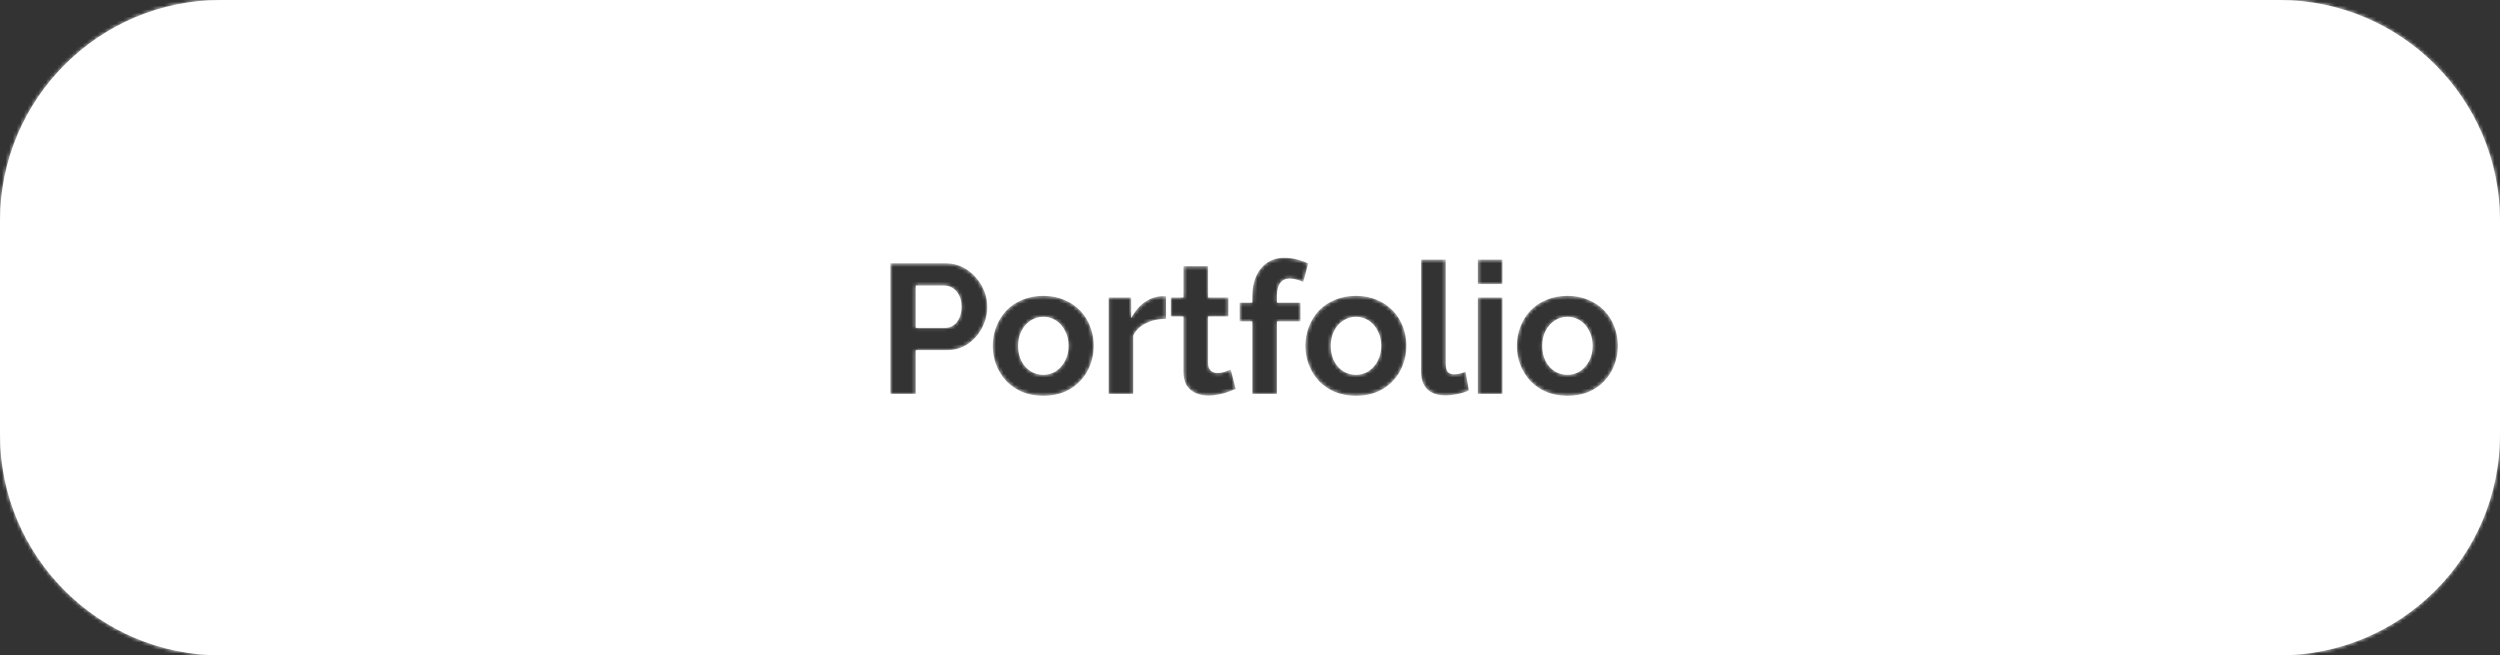 <svg width="679" height="178" viewBox="0 0 679 178" fill="none" xmlns="http://www.w3.org/2000/svg">
<rect x="0" y="0" width="679" height="178" fill="#333333" stroke="none"/>
<mask id="path-1-inside-1_89_253" fill="white">
<path fill-rule="evenodd" clip-rule="evenodd" d="M60 0C26.863 0 0 26.863 0 60V118C0 151.137 26.863 178 60 178H619C652.137 178 679 151.137 679 118V60C679 26.863 652.137 0 619 0H60ZM241.806 71.5V107H248.706V95.1H257.106C259.34 95.1 261.273 94.533 262.906 93.4C264.54 92.267 265.823 90.8 266.756 89C267.69 87.2 268.156 85.3 268.156 83.3C268.156 81.833 267.873 80.4 267.306 79C266.74 77.6 265.94 76.333 264.906 75.2C263.906 74.067 262.723 73.167 261.356 72.5C259.99 71.833 258.49 71.5 256.856 71.5H241.806ZM256.706 89.05H248.706V77.55H256.406C257.24 77.55 258.006 77.767 258.706 78.2C259.44 78.633 260.023 79.283 260.456 80.15C260.923 81.017 261.156 82.067 261.156 83.3C261.156 84.433 260.956 85.45 260.556 86.35C260.156 87.217 259.623 87.883 258.956 88.35C258.29 88.817 257.54 89.05 256.706 89.05ZM277.622 106.45C279.322 107.15 281.238 107.5 283.372 107.5C285.505 107.5 287.422 107.15 289.122 106.45C290.822 105.717 292.255 104.717 293.422 103.45C294.622 102.183 295.522 100.733 296.122 99.1C296.755 97.467 297.072 95.75 297.072 93.95C297.072 92.117 296.755 90.383 296.122 88.75C295.522 87.117 294.622 85.667 293.422 84.4C292.222 83.133 290.772 82.15 289.072 81.45C287.405 80.717 285.505 80.35 283.372 80.35C281.238 80.35 279.322 80.717 277.622 81.45C275.922 82.15 274.472 83.133 273.272 84.4C272.105 85.667 271.205 87.117 270.572 88.75C269.938 90.383 269.622 92.117 269.622 93.95C269.622 95.75 269.938 97.467 270.572 99.1C271.205 100.733 272.105 102.183 273.272 103.45C274.472 104.717 275.922 105.717 277.622 106.45ZM277.422 98.05C276.822 96.85 276.522 95.483 276.522 93.95C276.522 92.417 276.822 91.067 277.422 89.9C278.022 88.7 278.838 87.767 279.872 87.1C280.905 86.4 282.072 86.05 283.372 86.05C284.638 86.05 285.788 86.383 286.822 87.05C287.855 87.717 288.672 88.65 289.272 89.85C289.905 91.05 290.222 92.4 290.222 93.9C290.222 95.433 289.905 96.8 289.272 98C288.672 99.167 287.855 100.1 286.822 100.8C285.788 101.467 284.638 101.8 283.372 101.8C282.072 101.8 280.905 101.467 279.872 100.8C278.838 100.133 278.022 99.217 277.422 98.05ZM311.244 87.8C312.844 87 314.661 86.6 316.694 86.6V80.5C316.561 80.467 316.394 80.45 316.194 80.45H315.344C313.744 80.55 312.227 81.117 310.794 82.15C309.361 83.183 308.177 84.6 307.244 86.4V80.8H301.094V107H307.794V91.15C308.494 89.683 309.644 88.567 311.244 87.8ZM333.58 106.45C334.38 106.15 335.063 105.883 335.63 105.65L334.28 100.35C333.88 100.517 333.347 100.717 332.68 100.95C332.013 101.183 331.33 101.3 330.63 101.3C329.93 101.3 329.347 101.1 328.88 100.7C328.413 100.3 328.163 99.65 328.13 98.75V85.95H333.63V80.8H328.13V72.3H321.43V80.8H317.98V85.95H321.43V101C321.43 102.533 321.73 103.783 322.33 104.75C322.963 105.683 323.797 106.367 324.83 106.8C325.863 107.233 326.997 107.45 328.23 107.45C329.163 107.45 330.08 107.35 330.98 107.15C331.913 106.983 332.78 106.75 333.58 106.45ZM340.122 87.3V107H346.822V87.3H353.222V82.2H346.822V80.35C346.822 78.817 347.122 77.65 347.722 76.85C348.322 76.05 349.188 75.65 350.322 75.65C350.922 75.65 351.555 75.75 352.222 75.95C352.888 76.117 353.472 76.333 353.972 76.6L355.322 71.55C354.255 71.05 353.172 70.667 352.072 70.4C351.005 70.133 349.938 70 348.872 70C347.105 70 345.555 70.433 344.222 71.3C342.922 72.167 341.905 73.4 341.172 75C340.472 76.567 340.122 78.433 340.122 80.6V82.2H336.672V87.3H340.122ZM362.536 106.45C364.236 107.15 366.152 107.5 368.286 107.5C370.419 107.5 372.336 107.15 374.036 106.45C375.736 105.717 377.169 104.717 378.336 103.45C379.536 102.183 380.436 100.733 381.036 99.1C381.669 97.467 381.986 95.75 381.986 93.95C381.986 92.117 381.669 90.383 381.036 88.75C380.436 87.117 379.536 85.667 378.336 84.4C377.136 83.133 375.686 82.15 373.986 81.45C372.319 80.717 370.419 80.35 368.286 80.35C366.152 80.35 364.236 80.717 362.536 81.45C360.836 82.15 359.386 83.133 358.186 84.4C357.019 85.667 356.119 87.117 355.486 88.75C354.852 90.383 354.536 92.117 354.536 93.95C354.536 95.75 354.852 97.467 355.486 99.1C356.119 100.733 357.019 102.183 358.186 103.45C359.386 104.717 360.836 105.717 362.536 106.45ZM362.336 98.05C361.736 96.85 361.436 95.483 361.436 93.95C361.436 92.417 361.736 91.067 362.336 89.9C362.936 88.7 363.752 87.767 364.786 87.1C365.819 86.4 366.986 86.05 368.286 86.05C369.552 86.05 370.702 86.383 371.736 87.05C372.769 87.717 373.586 88.65 374.186 89.85C374.819 91.05 375.136 92.4 375.136 93.9C375.136 95.433 374.819 96.8 374.186 98C373.586 99.167 372.769 100.1 371.736 100.8C370.702 101.467 369.552 101.8 368.286 101.8C366.986 101.8 365.819 101.467 364.786 100.8C363.752 100.133 362.936 99.217 362.336 98.05ZM392.658 70.5H385.958V100.95C385.958 103.017 386.525 104.617 387.658 105.75C388.825 106.85 390.458 107.4 392.558 107.4C393.525 107.4 394.608 107.283 395.808 107.05C397.008 106.817 398.058 106.483 398.958 106.05L398.058 100.95C397.625 101.15 397.125 101.317 396.558 101.45C395.991 101.583 395.441 101.65 394.908 101.65C394.208 101.65 393.658 101.45 393.258 101.05C392.858 100.617 392.658 99.8 392.658 98.6V70.5ZM401.377 80.8V107H408.077V80.8H401.377ZM401.377 70.5V77.15H408.077V70.5H401.377ZM419.971 106.45C421.671 107.15 423.588 107.5 425.721 107.5C427.855 107.5 429.771 107.15 431.471 106.45C433.171 105.717 434.605 104.717 435.771 103.45C436.971 102.183 437.871 100.733 438.471 99.1C439.105 97.467 439.421 95.75 439.421 93.95C439.421 92.117 439.105 90.383 438.471 88.75C437.871 87.117 436.971 85.667 435.771 84.4C434.571 83.133 433.121 82.15 431.421 81.45C429.755 80.717 427.855 80.35 425.721 80.35C423.588 80.35 421.671 80.717 419.971 81.45C418.271 82.15 416.821 83.133 415.621 84.4C414.455 85.667 413.555 87.117 412.921 88.75C412.288 90.383 411.971 92.117 411.971 93.95C411.971 95.75 412.288 97.467 412.921 99.1C413.555 100.733 414.455 102.183 415.621 103.45C416.821 104.717 418.271 105.717 419.971 106.45ZM419.771 98.05C419.171 96.85 418.871 95.483 418.871 93.95C418.871 92.417 419.171 91.067 419.771 89.9C420.371 88.7 421.188 87.767 422.221 87.1C423.255 86.4 424.421 86.05 425.721 86.05C426.988 86.05 428.138 86.383 429.171 87.05C430.205 87.717 431.021 88.65 431.621 89.85C432.255 91.05 432.571 92.4 432.571 93.9C432.571 95.433 432.255 96.8 431.621 98C431.021 99.167 430.205 100.1 429.171 100.8C428.138 101.467 426.988 101.8 425.721 101.8C424.421 101.8 423.255 101.467 422.221 100.8C421.188 100.133 420.371 99.217 419.771 98.05Z"/>
</mask>
<path fill-rule="evenodd" clip-rule="evenodd" d="M60 0C26.863 0 0 26.863 0 60V118C0 151.137 26.863 178 60 178H619C652.137 178 679 151.137 679 118V60C679 26.863 652.137 0 619 0H60ZM241.806 71.5V107H248.706V95.1H257.106C259.34 95.1 261.273 94.533 262.906 93.4C264.54 92.267 265.823 90.8 266.756 89C267.69 87.2 268.156 85.3 268.156 83.3C268.156 81.833 267.873 80.4 267.306 79C266.74 77.6 265.94 76.333 264.906 75.2C263.906 74.067 262.723 73.167 261.356 72.5C259.99 71.833 258.49 71.5 256.856 71.5H241.806ZM256.706 89.05H248.706V77.55H256.406C257.24 77.55 258.006 77.767 258.706 78.2C259.44 78.633 260.023 79.283 260.456 80.15C260.923 81.017 261.156 82.067 261.156 83.3C261.156 84.433 260.956 85.45 260.556 86.35C260.156 87.217 259.623 87.883 258.956 88.35C258.29 88.817 257.54 89.05 256.706 89.05ZM277.622 106.45C279.322 107.15 281.238 107.5 283.372 107.5C285.505 107.5 287.422 107.15 289.122 106.45C290.822 105.717 292.255 104.717 293.422 103.45C294.622 102.183 295.522 100.733 296.122 99.1C296.755 97.467 297.072 95.75 297.072 93.95C297.072 92.117 296.755 90.383 296.122 88.75C295.522 87.117 294.622 85.667 293.422 84.4C292.222 83.133 290.772 82.15 289.072 81.45C287.405 80.717 285.505 80.35 283.372 80.35C281.238 80.35 279.322 80.717 277.622 81.45C275.922 82.15 274.472 83.133 273.272 84.4C272.105 85.667 271.205 87.117 270.572 88.75C269.938 90.383 269.622 92.117 269.622 93.95C269.622 95.75 269.938 97.467 270.572 99.1C271.205 100.733 272.105 102.183 273.272 103.45C274.472 104.717 275.922 105.717 277.622 106.45ZM277.422 98.05C276.822 96.85 276.522 95.483 276.522 93.95C276.522 92.417 276.822 91.067 277.422 89.9C278.022 88.7 278.838 87.767 279.872 87.1C280.905 86.4 282.072 86.05 283.372 86.05C284.638 86.05 285.788 86.383 286.822 87.05C287.855 87.717 288.672 88.65 289.272 89.85C289.905 91.05 290.222 92.4 290.222 93.9C290.222 95.433 289.905 96.8 289.272 98C288.672 99.167 287.855 100.1 286.822 100.8C285.788 101.467 284.638 101.8 283.372 101.8C282.072 101.8 280.905 101.467 279.872 100.8C278.838 100.133 278.022 99.217 277.422 98.05ZM311.244 87.8C312.844 87 314.661 86.6 316.694 86.6V80.5C316.561 80.467 316.394 80.45 316.194 80.45H315.344C313.744 80.55 312.227 81.117 310.794 82.15C309.361 83.183 308.177 84.6 307.244 86.4V80.8H301.094V107H307.794V91.15C308.494 89.683 309.644 88.567 311.244 87.8ZM333.58 106.45C334.38 106.15 335.063 105.883 335.63 105.65L334.28 100.35C333.88 100.517 333.347 100.717 332.68 100.95C332.013 101.183 331.33 101.3 330.63 101.3C329.93 101.3 329.347 101.1 328.88 100.7C328.413 100.3 328.163 99.65 328.13 98.75V85.95H333.63V80.8H328.13V72.3H321.43V80.8H317.98V85.95H321.43V101C321.43 102.533 321.73 103.783 322.33 104.75C322.963 105.683 323.797 106.367 324.83 106.8C325.863 107.233 326.997 107.45 328.23 107.45C329.163 107.45 330.08 107.35 330.98 107.15C331.913 106.983 332.78 106.75 333.58 106.45ZM340.122 87.3V107H346.822V87.3H353.222V82.2H346.822V80.35C346.822 78.817 347.122 77.65 347.722 76.85C348.322 76.05 349.188 75.65 350.322 75.65C350.922 75.65 351.555 75.75 352.222 75.95C352.888 76.117 353.472 76.333 353.972 76.6L355.322 71.55C354.255 71.05 353.172 70.667 352.072 70.4C351.005 70.133 349.938 70 348.872 70C347.105 70 345.555 70.433 344.222 71.3C342.922 72.167 341.905 73.4 341.172 75C340.472 76.567 340.122 78.433 340.122 80.6V82.2H336.672V87.3H340.122ZM362.536 106.45C364.236 107.15 366.152 107.5 368.286 107.5C370.419 107.5 372.336 107.15 374.036 106.45C375.736 105.717 377.169 104.717 378.336 103.45C379.536 102.183 380.436 100.733 381.036 99.1C381.669 97.467 381.986 95.75 381.986 93.95C381.986 92.117 381.669 90.383 381.036 88.75C380.436 87.117 379.536 85.667 378.336 84.4C377.136 83.133 375.686 82.15 373.986 81.45C372.319 80.717 370.419 80.35 368.286 80.35C366.152 80.35 364.236 80.717 362.536 81.45C360.836 82.15 359.386 83.133 358.186 84.4C357.019 85.667 356.119 87.117 355.486 88.75C354.852 90.383 354.536 92.117 354.536 93.95C354.536 95.75 354.852 97.467 355.486 99.1C356.119 100.733 357.019 102.183 358.186 103.45C359.386 104.717 360.836 105.717 362.536 106.45ZM362.336 98.05C361.736 96.85 361.436 95.483 361.436 93.95C361.436 92.417 361.736 91.067 362.336 89.9C362.936 88.7 363.752 87.767 364.786 87.1C365.819 86.4 366.986 86.05 368.286 86.05C369.552 86.05 370.702 86.383 371.736 87.05C372.769 87.717 373.586 88.65 374.186 89.85C374.819 91.05 375.136 92.4 375.136 93.9C375.136 95.433 374.819 96.8 374.186 98C373.586 99.167 372.769 100.1 371.736 100.8C370.702 101.467 369.552 101.8 368.286 101.8C366.986 101.8 365.819 101.467 364.786 100.8C363.752 100.133 362.936 99.217 362.336 98.05ZM392.658 70.5H385.958V100.95C385.958 103.017 386.525 104.617 387.658 105.75C388.825 106.85 390.458 107.4 392.558 107.4C393.525 107.4 394.608 107.283 395.808 107.05C397.008 106.817 398.058 106.483 398.958 106.05L398.058 100.95C397.625 101.15 397.125 101.317 396.558 101.45C395.991 101.583 395.441 101.65 394.908 101.65C394.208 101.65 393.658 101.45 393.258 101.05C392.858 100.617 392.658 99.8 392.658 98.6V70.5ZM401.377 80.8V107H408.077V80.8H401.377ZM401.377 70.5V77.15H408.077V70.5H401.377ZM419.971 106.45C421.671 107.15 423.588 107.5 425.721 107.5C427.855 107.5 429.771 107.15 431.471 106.45C433.171 105.717 434.605 104.717 435.771 103.45C436.971 102.183 437.871 100.733 438.471 99.1C439.105 97.467 439.421 95.75 439.421 93.95C439.421 92.117 439.105 90.383 438.471 88.75C437.871 87.117 436.971 85.667 435.771 84.4C434.571 83.133 433.121 82.15 431.421 81.45C429.755 80.717 427.855 80.35 425.721 80.35C423.588 80.35 421.671 80.717 419.971 81.45C418.271 82.15 416.821 83.133 415.621 84.4C414.455 85.667 413.555 87.117 412.921 88.75C412.288 90.383 411.971 92.117 411.971 93.95C411.971 95.75 412.288 97.467 412.921 99.1C413.555 100.733 414.455 102.183 415.621 103.45C416.821 104.717 418.271 105.717 419.971 106.45ZM419.771 98.05C419.171 96.85 418.871 95.483 418.871 93.95C418.871 92.417 419.171 91.067 419.771 89.9C420.371 88.7 421.188 87.767 422.221 87.1C423.255 86.4 424.421 86.05 425.721 86.05C426.988 86.05 428.138 86.383 429.171 87.05C430.205 87.717 431.021 88.65 431.621 89.85C432.255 91.05 432.571 92.4 432.571 93.9C432.571 95.433 432.255 96.8 431.621 98C431.021 99.167 430.205 100.1 429.171 100.8C428.138 101.467 426.988 101.8 425.721 101.8C424.421 101.8 423.255 101.467 422.221 100.8C421.188 100.133 420.371 99.217 419.771 98.05Z" fill="white"/>
<path d="M241.806 107H234.806V114H241.806V107ZM241.806 71.5V64.5H234.806V71.5H241.806ZM248.706 107V114H255.706V107H248.706ZM248.706 95.1V88.1H241.706V95.1H248.706ZM262.906 93.4L266.897 99.151L266.897 99.151L262.906 93.4ZM266.756 89L260.542 85.778L260.542 85.778L266.756 89ZM267.306 79L273.795 76.374L273.795 76.374L267.306 79ZM264.906 75.2L259.658 79.831L259.695 79.874L259.734 79.916L264.906 75.2ZM261.356 72.5L258.287 78.791L258.287 78.791L261.356 72.5ZM248.706 89.05H241.706V96.05H248.706V89.05ZM248.706 77.55V70.55H241.706V77.55H248.706ZM258.706 78.2L255.022 84.152L255.083 84.19L255.145 84.227L258.706 78.2ZM260.456 80.15L254.196 83.281L254.243 83.375L254.293 83.469L260.456 80.15ZM260.556 86.35L266.912 89.284L266.933 89.238L266.953 89.193L260.556 86.35ZM258.956 88.35L262.971 94.085L262.971 94.085L258.956 88.35ZM277.622 106.45L274.849 112.877L274.903 112.901L274.956 112.923L277.622 106.45ZM289.122 106.45L291.787 112.923L291.841 112.901L291.894 112.877L289.122 106.45ZM293.422 103.45L288.34 98.636L288.306 98.671L288.273 98.708L293.422 103.45ZM296.122 99.1L289.595 96.569L289.573 96.628L289.551 96.686L296.122 99.1ZM296.122 88.75L289.551 91.164L289.573 91.222L289.595 91.281L296.122 88.75ZM293.422 84.4L298.503 79.586L298.503 79.586L293.422 84.4ZM289.072 81.45L286.253 87.857L286.329 87.891L286.406 87.923L289.072 81.45ZM277.622 81.45L280.287 87.923L280.341 87.901L280.394 87.877L277.622 81.45ZM273.272 84.4L268.19 79.586L268.156 79.621L268.123 79.658L273.272 84.4ZM273.272 103.45L268.123 108.192L268.156 108.229L268.19 108.264L273.272 103.45ZM277.422 98.05L271.161 101.181L271.178 101.216L271.197 101.251L277.422 98.05ZM277.422 89.9L283.647 93.102L283.665 93.066L283.683 93.03L277.422 89.9ZM279.872 87.1L283.667 92.982L283.733 92.939L283.798 92.895L279.872 87.1ZM286.822 87.05L290.617 81.168L290.617 81.168L286.822 87.05ZM289.272 89.85L283.011 92.98L283.045 93.049L283.081 93.117L289.272 89.85ZM289.272 98L283.081 94.733L283.064 94.766L283.047 94.799L289.272 98ZM286.822 100.8L290.617 106.682L290.683 106.639L290.748 106.595L286.822 100.8ZM279.872 100.8L276.077 106.682L276.077 106.682L279.872 100.8ZM316.694 86.6V93.6H323.694V86.6H316.694ZM311.244 87.8L314.269 94.113L314.322 94.087L314.375 94.061L311.244 87.8ZM316.694 80.5H323.694V75.035L318.392 73.709L316.694 80.5ZM315.344 80.45V73.45H315.125L314.907 73.464L315.344 80.45ZM307.244 86.4H300.244L313.458 89.622L307.244 86.4ZM307.244 80.8H314.244V73.8H307.244V80.8ZM301.094 80.8V73.8H294.094V80.8H301.094ZM301.094 107H294.094V114H301.094V107ZM307.794 107V114H314.794V107H307.794ZM307.794 91.15L301.477 88.135L300.794 89.565V91.15H307.794ZM335.63 105.65L338.295 112.123L343.913 109.81L342.413 103.922L335.63 105.65ZM333.58 106.45L336.038 113.004L336.038 113.004L333.58 106.45ZM334.28 100.35L341.063 98.622L339.064 90.773L331.587 93.888L334.28 100.35ZM332.68 100.95L330.368 94.343L330.367 94.343L332.68 100.95ZM328.88 100.7L333.435 95.385L333.435 95.385L328.88 100.7ZM328.13 98.75H321.13V98.88L321.135 99.009L328.13 98.75ZM328.13 85.95V78.95H321.13V85.95H328.13ZM333.63 85.95V92.95H340.63V85.95H333.63ZM333.63 80.8H340.63V73.8H333.63V80.8ZM328.13 80.8H321.13V87.8H328.13V80.8ZM328.13 72.3H335.13V65.3H328.13V72.3ZM321.43 72.3V65.3H314.43V72.3H321.43ZM321.43 80.8V87.8H328.43V80.8H321.43ZM317.98 80.8V73.8H310.98V80.8H317.98ZM317.98 85.95H310.98V92.95H317.98V85.95ZM321.43 85.95H328.43V78.95H321.43V85.95ZM322.33 104.75L316.382 108.442L316.458 108.563L316.538 108.68L322.33 104.75ZM324.83 106.8L327.537 100.345L327.537 100.345L324.83 106.8ZM330.98 107.15L329.749 100.259L329.605 100.285L329.461 100.317L330.98 107.15ZM340.122 107H333.122V114H340.122V107ZM340.122 87.3H347.122V80.3H340.122V87.3ZM346.822 107V114H353.822V107H346.822ZM346.822 87.3V80.3H339.822V87.3H346.822ZM353.222 87.3V94.3H360.222V87.3H353.222ZM353.222 82.2H360.222V75.2H353.222V82.2ZM346.822 82.2H339.822V89.2H346.822V82.2ZM347.722 76.85L353.322 81.05L353.322 81.05L347.722 76.85ZM352.222 75.95L350.21 82.655L350.366 82.701L350.524 82.741L352.222 75.95ZM353.972 76.6L350.678 82.776L358.457 86.926L360.734 78.408L353.972 76.6ZM355.322 71.55L362.084 73.358L363.597 67.698L358.293 65.212L355.322 71.55ZM352.072 70.4L350.374 77.191L350.398 77.197L350.422 77.203L352.072 70.4ZM344.222 71.3L340.407 65.431L340.373 65.453L340.339 65.476L344.222 71.3ZM341.172 75L334.808 72.084L334.794 72.114L334.781 72.144L341.172 75ZM340.122 82.2V89.2H347.122V82.2H340.122ZM336.672 82.2V75.2H329.672V82.2H336.672ZM336.672 87.3H329.672V94.3H336.672V87.3ZM362.536 106.45L359.763 112.877L359.817 112.901L359.87 112.923L362.536 106.45ZM374.036 106.45L376.701 112.923L376.755 112.901L376.808 112.877L374.036 106.45ZM378.336 103.45L373.254 98.636L373.22 98.671L373.187 98.708L378.336 103.45ZM381.036 99.1L374.509 96.569L374.487 96.628L374.465 96.686L381.036 99.1ZM381.036 88.75L374.465 91.164L374.487 91.222L374.509 91.281L381.036 88.75ZM378.336 84.4L383.417 79.586L383.417 79.586L378.336 84.4ZM373.986 81.45L371.167 87.857L371.243 87.891L371.32 87.923L373.986 81.45ZM362.536 81.45L365.201 87.923L365.255 87.901L365.308 87.877L362.536 81.45ZM358.186 84.4L353.104 79.586L353.07 79.621L353.037 79.658L358.186 84.4ZM358.186 103.45L353.037 108.192L353.07 108.229L353.104 108.264L358.186 103.45ZM362.336 98.05L356.075 101.181L356.093 101.216L356.111 101.251L362.336 98.05ZM362.336 89.9L368.561 93.102L368.579 93.066L368.597 93.03L362.336 89.9ZM364.786 87.1L368.581 92.982L368.647 92.939L368.712 92.895L364.786 87.1ZM371.736 87.05L375.531 81.168L375.531 81.168L371.736 87.05ZM374.186 89.85L367.925 92.98L367.959 93.049L367.995 93.117L374.186 89.85ZM374.186 98L367.995 94.733L367.978 94.766L367.961 94.799L374.186 98ZM371.736 100.8L375.531 106.682L375.597 106.639L375.662 106.595L371.736 100.8ZM364.786 100.8L360.991 106.682L360.991 106.682L364.786 100.8ZM385.958 70.5V63.5H378.958V70.5H385.958ZM392.658 70.5H399.658V63.5H392.658V70.5ZM387.658 105.75L382.708 110.7L382.781 110.773L382.856 110.843L387.658 105.75ZM395.808 107.05L397.144 113.921L397.144 113.921L395.808 107.05ZM398.958 106.05L401.995 112.357L406.773 110.056L405.851 104.834L398.958 106.05ZM398.058 100.95L404.952 99.734L403.373 90.787L395.125 94.594L398.058 100.95ZM396.558 101.45L394.955 94.636L394.955 94.636L396.558 101.45ZM393.258 101.05L388.114 105.798L388.209 105.901L388.308 106L393.258 101.05ZM401.377 107H394.377V114H401.377V107ZM401.377 80.8V73.8H394.377V80.8H401.377ZM408.077 107V114H415.077V107H408.077ZM408.077 80.8H415.077V73.8H408.077V80.8ZM401.377 77.15H394.377V84.15H401.377V77.15ZM401.377 70.5V63.5H394.377V70.5H401.377ZM408.077 77.15V84.15H415.077V77.15H408.077ZM408.077 70.5H415.077V63.5H408.077V70.5ZM419.971 106.45L417.199 112.877L417.252 112.901L417.306 112.923L419.971 106.45ZM431.471 106.45L434.137 112.923L434.19 112.901L434.244 112.877L431.471 106.45ZM435.771 103.45L430.69 98.636L430.656 98.671L430.623 98.708L435.771 103.45ZM438.471 99.1L431.945 96.569L431.922 96.628L431.901 96.686L438.471 99.1ZM438.471 88.75L431.901 91.164L431.922 91.222L431.945 91.281L438.471 88.75ZM435.771 84.4L440.853 79.586L440.853 79.586L435.771 84.4ZM431.421 81.45L428.602 87.857L428.679 87.891L428.756 87.923L431.421 81.45ZM419.971 81.45L422.637 87.923L422.69 87.901L422.744 87.877L419.971 81.45ZM415.621 84.4L410.54 79.586L410.506 79.621L410.472 79.658L415.621 84.4ZM415.621 103.45L410.472 108.192L410.506 108.229L410.54 108.264L415.621 103.45ZM419.771 98.05L413.51 101.181L413.528 101.216L413.546 101.251L419.771 98.05ZM419.771 89.9L425.996 93.102L426.015 93.066L426.032 93.03L419.771 89.9ZM422.221 87.1L426.016 92.982L426.082 92.939L426.147 92.895L422.221 87.1ZM429.171 87.05L432.966 81.168L432.966 81.168L429.171 87.05ZM431.621 89.85L425.36 92.98L425.395 93.049L425.431 93.117L431.621 89.85ZM431.621 98L425.431 94.733L425.413 94.766L425.396 94.799L431.621 98ZM429.171 100.8L432.966 106.682L433.032 106.639L433.097 106.595L429.171 100.8ZM422.221 100.8L418.426 106.682L418.426 106.682L422.221 100.8ZM7 60C7 30.729 30.729 7 60 7V-7C22.997 -7 -7 22.997 -7 60H7ZM7 118V60H-7V118H7ZM60 171C30.729 171 7 147.271 7 118H-7C-7 155.003 22.997 185 60 185V171ZM619 171H60V185H619V171ZM672 118C672 147.271 648.271 171 619 171V185C656.003 185 686 155.003 686 118H672ZM672 60V118H686V60H672ZM619 7C648.271 7 672 30.729 672 60H686C686 22.997 656.003 -7 619 -7V7ZM60 7H619V-7H60V7ZM248.806 107V71.5H234.806V107H248.806ZM248.706 100H241.806V114H248.706V100ZM241.706 95.1V107H255.706V95.1H241.706ZM257.106 88.1H248.706V102.1H257.106V88.1ZM258.916 87.649C258.596 87.871 258.096 88.1 257.106 88.1V102.1C260.583 102.1 263.95 101.196 266.897 99.151L258.916 87.649ZM260.542 85.778C260.122 86.587 259.594 87.178 258.916 87.649L266.897 99.151C269.485 97.355 271.524 95.013 272.971 92.222L260.542 85.778ZM261.156 83.3C261.156 84.162 260.967 84.959 260.542 85.778L272.971 92.222C274.413 89.441 275.156 86.437 275.156 83.3H261.156ZM260.818 81.626C261.057 82.217 261.156 82.76 261.156 83.3H275.156C275.156 80.906 274.689 78.583 273.795 76.374L260.818 81.626ZM259.734 79.916C260.217 80.446 260.567 81.007 260.818 81.626L273.795 76.374C272.912 74.192 271.663 72.221 270.079 70.484L259.734 79.916ZM258.287 78.791C258.83 79.056 259.272 79.394 259.658 79.831L270.155 70.569C268.541 68.74 266.616 67.277 264.425 66.209L258.287 78.791ZM256.856 78.5C257.507 78.5 257.946 78.625 258.287 78.791L264.425 66.209C262.033 65.042 259.473 64.5 256.856 64.5V78.5ZM241.806 78.5H256.856V64.5H241.806V78.5ZM248.706 96.05H256.706V82.05H248.706V96.05ZM241.706 77.55V89.05H255.706V77.55H241.706ZM256.406 70.55H248.706V84.55H256.406V70.55ZM262.391 72.248C260.57 71.121 258.525 70.55 256.406 70.55V84.55C256.209 84.55 255.967 84.523 255.703 84.449C255.438 84.374 255.208 84.267 255.022 84.152L262.391 72.248ZM266.717 77.019C265.767 75.118 264.315 73.383 262.268 72.174L255.145 84.227C254.881 84.07 254.658 83.881 254.484 83.688C254.315 83.499 254.228 83.346 254.196 83.281L266.717 77.019ZM268.156 83.3C268.156 81.196 267.758 78.944 266.62 76.831L254.293 83.469C254.195 83.286 254.158 83.151 254.148 83.106C254.139 83.066 254.156 83.121 254.156 83.3H268.156ZM266.953 89.193C267.807 87.273 268.156 85.266 268.156 83.3H254.156C254.156 83.455 254.143 83.537 254.138 83.561C254.134 83.583 254.137 83.559 254.16 83.507L266.953 89.193ZM262.971 94.085C264.815 92.793 266.084 91.078 266.912 89.284L254.201 83.416C254.229 83.355 254.431 82.973 254.942 82.615L262.971 94.085ZM256.706 96.05C258.939 96.05 261.098 95.396 262.971 94.085L254.942 82.615C255.179 82.449 255.475 82.297 255.814 82.191C256.153 82.086 256.461 82.05 256.706 82.05V96.05ZM283.372 100.5C282.008 100.5 281.017 100.278 280.287 99.977L274.956 112.923C277.626 114.022 280.469 114.5 283.372 114.5V100.5ZM286.456 99.977C285.726 100.278 284.736 100.5 283.372 100.5V114.5C286.274 114.5 289.117 114.022 291.787 112.923L286.456 99.977ZM288.273 98.708C287.82 99.199 287.216 99.648 286.349 100.023L291.894 112.877C294.427 111.785 296.69 110.234 298.57 108.192L288.273 98.708ZM289.551 96.686C289.28 97.424 288.888 98.058 288.34 98.636L298.503 108.264C300.356 106.309 301.763 104.043 302.692 101.514L289.551 96.686ZM290.072 93.95C290.072 94.909 289.907 95.765 289.595 96.569L302.648 101.631C303.603 99.168 304.072 96.591 304.072 93.95H290.072ZM289.595 91.281C289.901 92.07 290.072 92.941 290.072 93.95H304.072C304.072 91.292 303.609 88.697 302.648 86.219L289.595 91.281ZM288.34 89.214C288.888 89.792 289.28 90.426 289.551 91.164L302.692 86.336C301.763 83.807 300.356 81.541 298.503 79.586L288.34 89.214ZM286.406 87.923C287.243 88.267 287.856 88.703 288.34 89.214L298.503 79.586C296.588 77.564 294.3 76.033 291.737 74.977L286.406 87.923ZM283.372 87.35C284.699 87.35 285.614 87.576 286.253 87.857L291.891 75.043C289.196 73.857 286.311 73.35 283.372 73.35V87.35ZM280.394 87.877C281.095 87.575 282.048 87.35 283.372 87.35V73.35C280.429 73.35 277.548 73.858 274.849 75.022L280.394 87.877ZM278.353 89.214C278.838 88.703 279.45 88.267 280.287 87.923L274.956 74.977C272.393 76.033 270.106 77.564 268.19 79.586L278.353 89.214ZM277.098 91.281C277.42 90.45 277.858 89.753 278.42 89.142L268.123 79.658C266.352 81.58 264.99 83.784 264.045 86.219L277.098 91.281ZM276.622 93.95C276.622 92.941 276.792 92.07 277.098 91.281L264.045 86.219C263.084 88.697 262.622 91.292 262.622 93.95H276.622ZM277.098 96.569C276.786 95.765 276.622 94.909 276.622 93.95H262.622C262.622 96.591 263.09 99.168 264.045 101.631L277.098 96.569ZM278.42 98.708C277.858 98.097 277.42 97.4 277.098 96.569L264.045 101.631C264.99 104.067 266.352 106.27 268.123 108.192L278.42 98.708ZM280.394 100.023C279.511 99.642 278.862 99.172 278.353 98.636L268.19 108.264C270.082 110.261 272.332 111.792 274.849 112.877L280.394 100.023ZM269.522 93.95C269.522 96.414 270.009 98.878 271.161 101.181L283.683 94.919C283.634 94.822 283.522 94.552 283.522 93.95H269.522ZM271.197 86.698C270.008 89.01 269.522 91.491 269.522 93.95H283.522C283.522 93.342 283.635 93.123 283.647 93.102L271.197 86.698ZM276.077 81.218C273.895 82.626 272.269 84.553 271.161 86.77L283.683 93.03C283.711 92.974 283.732 92.94 283.744 92.922C283.755 92.905 283.758 92.903 283.752 92.909C283.746 92.917 283.734 92.93 283.716 92.945C283.699 92.96 283.682 92.972 283.667 92.982L276.077 81.218ZM283.372 79.05C280.734 79.05 278.188 79.786 275.946 81.305L283.798 92.895C283.741 92.934 283.647 92.983 283.533 93.017C283.421 93.051 283.357 93.05 283.372 93.05V79.05ZM290.617 81.168C288.417 79.749 285.942 79.05 283.372 79.05V93.05C283.384 93.05 283.329 93.05 283.235 93.023C283.14 92.996 283.066 92.957 283.027 92.932L290.617 81.168ZM295.533 86.72C294.425 84.503 292.798 82.576 290.617 81.168L283.027 92.932C283.012 92.922 282.994 92.91 282.977 92.894C282.96 92.879 282.947 92.867 282.941 92.859C282.935 92.853 282.938 92.855 282.95 92.872C282.961 92.89 282.983 92.924 283.011 92.98L295.533 86.72ZM297.222 93.9C297.222 91.384 296.682 88.893 295.462 86.583L283.081 93.117C283.129 93.207 283.222 93.416 283.222 93.9H297.222ZM295.462 101.267C296.693 98.936 297.222 96.422 297.222 93.9H283.222C283.222 94.445 283.117 94.664 283.081 94.733L295.462 101.267ZM290.748 106.595C292.803 105.203 294.388 103.357 295.497 101.201L283.047 94.799C282.992 94.905 282.953 94.951 282.941 94.966C282.93 94.978 282.919 94.989 282.896 95.005L290.748 106.595ZM283.372 108.8C285.942 108.8 288.417 108.101 290.617 106.682L283.027 94.918C283.066 94.893 283.14 94.854 283.235 94.827C283.329 94.799 283.384 94.8 283.372 94.8V108.8ZM276.077 106.682C278.307 108.121 280.806 108.8 283.372 108.8V94.8C283.326 94.8 283.36 94.795 283.445 94.819C283.533 94.844 283.612 94.883 283.667 94.918L276.077 106.682ZM271.197 101.251C272.319 103.434 273.943 105.306 276.077 106.682L283.667 94.918C283.67 94.92 283.679 94.926 283.689 94.935C283.699 94.944 283.707 94.952 283.711 94.956C283.715 94.96 283.711 94.957 283.701 94.942C283.691 94.927 283.672 94.897 283.647 94.849L271.197 101.251ZM316.694 79.6C313.723 79.6 310.811 80.19 308.113 81.539L314.375 94.061C314.877 93.81 315.598 93.6 316.694 93.6V79.6ZM309.694 80.5V86.6H323.694V80.5H309.694ZM316.194 87.45C316.104 87.45 315.96 87.447 315.772 87.428C315.588 87.409 315.32 87.372 314.996 87.291L318.392 73.709C317.514 73.49 316.732 73.45 316.194 73.45V87.45ZM315.344 87.45H316.194V73.45H315.344V87.45ZM314.888 87.828C315.363 87.486 315.631 87.446 315.781 87.436L314.907 73.464C311.857 73.654 309.092 74.748 306.7 76.472L314.888 87.828ZM313.458 89.622C313.962 88.652 314.467 88.132 314.888 87.828L306.7 76.472C304.255 78.235 302.393 80.548 301.03 83.178L313.458 89.622ZM300.244 80.8V86.4H314.244V80.8H300.244ZM301.094 87.8H307.244V73.8H301.094V87.8ZM308.094 107V80.8H294.094V107H308.094ZM307.794 100H301.094V114H307.794V100ZM300.794 91.15V107H314.794V91.15H300.794ZM308.219 81.487C305.318 82.877 302.93 85.09 301.477 88.135L314.111 94.165C314.113 94.161 314.108 94.172 314.094 94.191C314.081 94.21 314.067 94.226 314.058 94.234C314.049 94.243 314.055 94.236 314.084 94.216C314.113 94.196 314.172 94.159 314.269 94.113L308.219 81.487ZM332.965 99.177C332.487 99.374 331.877 99.612 331.122 99.896L336.038 113.004C336.883 112.687 337.639 112.393 338.295 112.123L332.965 99.177ZM327.496 102.078L328.846 107.378L342.413 103.922L341.063 98.622L327.496 102.078ZM334.992 107.557C335.718 107.303 336.394 107.052 336.972 106.811L331.587 93.888C331.366 93.981 330.975 94.13 330.368 94.343L334.992 107.557ZM330.63 108.3C332.125 108.3 333.589 108.048 334.992 107.557L330.367 94.343C330.396 94.333 330.438 94.321 330.489 94.312C330.541 94.304 330.589 94.3 330.63 94.3V108.3ZM324.324 106.015C326.235 107.653 328.506 108.3 330.63 108.3V94.3C330.949 94.3 331.407 94.347 331.938 94.528C332.481 94.715 332.994 95.007 333.435 95.385L324.324 106.015ZM321.135 99.009C321.206 100.944 321.798 103.849 324.324 106.015L333.435 95.385C335.029 96.751 335.12 98.356 335.125 98.491L321.135 99.009ZM321.13 85.95V98.75H335.13V85.95H321.13ZM333.63 78.95H328.13V92.95H333.63V78.95ZM326.63 80.8V85.95H340.63V80.8H326.63ZM328.13 87.8H333.63V73.8H328.13V87.8ZM321.13 72.3V80.8H335.13V72.3H321.13ZM321.43 79.3H328.13V65.3H321.43V79.3ZM328.43 80.8V72.3H314.43V80.8H328.43ZM317.98 87.8H321.43V73.8H317.98V87.8ZM324.98 85.95V80.8H310.98V85.95H324.98ZM321.43 78.95H317.98V92.95H321.43V78.95ZM328.43 101V85.95H314.43V101H328.43ZM328.277 101.058C328.419 101.287 328.459 101.445 328.462 101.454C328.462 101.457 328.454 101.423 328.446 101.347C328.438 101.27 328.43 101.156 328.43 101H314.43C314.43 103.398 314.895 106.044 316.382 108.442L328.277 101.058ZM327.537 100.345C327.62 100.379 327.741 100.445 327.868 100.55C327.996 100.654 328.079 100.756 328.122 100.82L316.538 108.68C317.927 110.729 319.829 112.294 322.123 113.255L327.537 100.345ZM328.23 100.45C327.832 100.45 327.63 100.384 327.537 100.345L322.123 113.255C324.096 114.083 326.161 114.45 328.23 114.45V100.45ZM329.461 100.317C329.066 100.405 328.659 100.45 328.23 100.45V114.45C329.668 114.45 331.094 114.295 332.498 113.983L329.461 100.317ZM331.122 99.896C330.761 100.031 330.309 100.159 329.749 100.259L332.21 114.041C333.517 113.808 334.799 113.469 336.038 113.004L331.122 99.896ZM347.122 107V87.3H333.122V107H347.122ZM346.822 100H340.122V114H346.822V100ZM339.822 87.3V107H353.822V87.3H339.822ZM353.222 80.3H346.822V94.3H353.222V80.3ZM346.222 82.2V87.3H360.222V82.2H346.222ZM346.822 89.2H353.222V75.2H346.822V89.2ZM339.822 80.35V82.2H353.822V80.35H339.822ZM342.122 72.65C340.243 75.155 339.822 78.063 339.822 80.35H353.822C353.822 80.02 353.856 79.952 353.826 80.068C353.793 80.196 353.672 80.583 353.322 81.05L342.122 72.65ZM350.322 68.65C347.321 68.65 344.233 69.835 342.122 72.65L353.322 81.05C352.96 81.533 352.426 81.996 351.755 82.306C351.113 82.602 350.58 82.65 350.322 82.65V68.65ZM354.233 69.245C353.016 68.88 351.702 68.65 350.322 68.65V82.65C350.142 82.65 350.094 82.62 350.21 82.655L354.233 69.245ZM357.266 70.424C356.167 69.838 355.028 69.436 353.919 69.159L350.524 82.741C350.632 82.768 350.696 82.79 350.722 82.799C350.748 82.809 350.73 82.804 350.678 82.776L357.266 70.424ZM348.559 69.742L347.209 74.792L360.734 78.408L362.084 73.358L348.559 69.742ZM350.422 77.203C351.049 77.355 351.691 77.579 352.351 77.888L358.293 65.212C356.819 64.521 355.294 63.978 353.721 63.597L350.422 77.203ZM348.872 77C349.349 77 349.845 77.059 350.374 77.191L353.769 63.609C352.165 63.208 350.528 63 348.872 63V77ZM348.037 77.169C348.111 77.121 348.304 77 348.872 77V63C345.906 63 342.999 63.746 340.407 65.431L348.037 77.169ZM347.535 77.916C347.798 77.344 348.017 77.183 348.105 77.124L340.339 65.476C337.826 67.151 336.012 69.456 334.808 72.084L347.535 77.916ZM347.122 80.6C347.122 79.168 347.355 78.321 347.563 77.856L334.781 72.144C333.588 74.813 333.122 77.699 333.122 80.6H347.122ZM347.122 82.2V80.6H333.122V82.2H347.122ZM336.672 89.2H340.122V75.2H336.672V89.2ZM343.672 87.3V82.2H329.672V87.3H343.672ZM340.122 80.3H336.672V94.3H340.122V80.3ZM368.286 100.5C366.922 100.5 365.931 100.278 365.201 99.977L359.87 112.923C362.54 114.022 365.383 114.5 368.286 114.5V100.5ZM371.37 99.977C370.64 100.278 369.65 100.5 368.286 100.5V114.5C371.188 114.5 374.031 114.022 376.701 112.923L371.37 99.977ZM373.187 98.708C372.734 99.199 372.13 99.648 371.263 100.023L376.808 112.877C379.341 111.785 381.604 110.234 383.485 108.192L373.187 98.708ZM374.465 96.686C374.194 97.424 373.802 98.058 373.254 98.636L383.417 108.264C385.27 106.309 386.677 104.043 387.606 101.514L374.465 96.686ZM374.986 93.95C374.986 94.909 374.821 95.765 374.509 96.569L387.562 101.631C388.517 99.168 388.986 96.591 388.986 93.95H374.986ZM374.509 91.281C374.815 92.07 374.986 92.941 374.986 93.95H388.986C388.986 91.292 388.523 88.697 387.562 86.219L374.509 91.281ZM373.254 89.214C373.802 89.792 374.194 90.426 374.465 91.164L387.606 86.336C386.677 83.807 385.27 81.541 383.417 79.586L373.254 89.214ZM371.32 87.923C372.157 88.267 372.77 88.703 373.254 89.214L383.417 79.586C381.502 77.564 379.214 76.033 376.651 74.977L371.32 87.923ZM368.286 87.35C369.613 87.35 370.528 87.576 371.167 87.857L376.805 75.043C374.11 73.857 371.225 73.35 368.286 73.35V87.35ZM365.308 87.877C366.01 87.575 366.962 87.35 368.286 87.35V73.35C365.343 73.35 362.462 73.858 359.763 75.022L365.308 87.877ZM363.267 89.214C363.752 88.703 364.364 88.267 365.201 87.923L359.87 74.977C357.307 76.033 355.02 77.564 353.104 79.586L363.267 89.214ZM362.012 91.281C362.334 90.45 362.772 89.753 363.335 89.142L353.037 79.658C351.266 81.58 349.904 83.784 348.959 86.219L362.012 91.281ZM361.536 93.95C361.536 92.941 361.706 92.07 362.012 91.281L348.959 86.219C347.999 88.697 347.536 91.292 347.536 93.95H361.536ZM362.012 96.569C361.701 95.765 361.536 94.909 361.536 93.95H347.536C347.536 96.591 348.004 99.168 348.959 101.631L362.012 96.569ZM363.335 98.708C362.772 98.097 362.334 97.4 362.012 96.569L348.959 101.631C349.904 104.067 351.266 106.27 353.037 108.192L363.335 98.708ZM365.308 100.023C364.425 99.642 363.776 99.172 363.267 98.636L353.104 108.264C354.996 110.261 357.246 111.792 359.763 112.877L365.308 100.023ZM354.436 93.95C354.436 96.414 354.924 98.878 356.075 101.181L368.597 94.919C368.548 94.822 368.436 94.552 368.436 93.95H354.436ZM356.111 86.698C354.922 89.01 354.436 91.491 354.436 93.95H368.436C368.436 93.342 368.55 93.123 368.561 93.102L356.111 86.698ZM360.991 81.218C358.809 82.626 357.183 84.553 356.075 86.77L368.597 93.03C368.625 92.974 368.646 92.94 368.658 92.922C368.669 92.905 368.672 92.903 368.666 92.909C368.66 92.917 368.648 92.93 368.63 92.945C368.613 92.96 368.596 92.972 368.581 92.982L360.991 81.218ZM368.286 79.05C365.648 79.05 363.102 79.786 360.86 81.305L368.712 92.895C368.655 92.934 368.561 92.983 368.447 93.017C368.336 93.051 368.271 93.05 368.286 93.05V79.05ZM375.531 81.168C373.331 79.749 370.856 79.05 368.286 79.05V93.05C368.298 93.05 368.243 93.05 368.149 93.023C368.054 92.996 367.98 92.957 367.941 92.932L375.531 81.168ZM380.447 86.72C379.339 84.503 377.712 82.576 375.531 81.168L367.941 92.932C367.926 92.922 367.909 92.91 367.891 92.894C367.874 92.879 367.862 92.867 367.855 92.859C367.849 92.853 367.852 92.855 367.864 92.872C367.875 92.89 367.897 92.924 367.925 92.98L380.447 86.72ZM382.136 93.9C382.136 91.384 381.596 88.893 380.376 86.583L367.995 93.117C368.043 93.207 368.136 93.416 368.136 93.9H382.136ZM380.376 101.267C381.607 98.936 382.136 96.422 382.136 93.9H368.136C368.136 94.445 368.031 94.664 367.995 94.733L380.376 101.267ZM375.662 106.595C377.717 105.203 379.302 103.357 380.411 101.201L367.961 94.799C367.906 94.905 367.867 94.951 367.855 94.966C367.844 94.978 367.833 94.989 367.81 95.005L375.662 106.595ZM368.286 108.8C370.856 108.8 373.331 108.101 375.531 106.682L367.941 94.918C367.98 94.893 368.054 94.854 368.149 94.827C368.243 94.799 368.298 94.8 368.286 94.8V108.8ZM360.991 106.682C363.221 108.121 365.72 108.8 368.286 108.8V94.8C368.24 94.8 368.274 94.795 368.359 94.819C368.447 94.844 368.526 94.883 368.581 94.918L360.991 106.682ZM356.111 101.251C357.233 103.434 358.857 105.306 360.991 106.682L368.581 94.918C368.584 94.92 368.593 94.926 368.603 94.935C368.613 94.944 368.621 94.952 368.625 94.956C368.629 94.96 368.625 94.957 368.615 94.942C368.605 94.927 368.586 94.897 368.561 94.849L356.111 101.251ZM385.958 77.5H392.658V63.5H385.958V77.5ZM392.958 100.95V70.5H378.958V100.95H392.958ZM392.608 100.8C392.704 100.897 392.79 101.005 392.858 101.116C392.926 101.225 392.964 101.313 392.981 101.363C393.015 101.457 392.958 101.355 392.958 100.95H378.958C378.958 104.312 379.912 107.904 382.708 110.7L392.608 100.8ZM392.558 100.4C392.107 100.4 391.951 100.34 391.992 100.354C392.016 100.362 392.082 100.387 392.174 100.441C392.268 100.496 392.367 100.569 392.46 100.657L382.856 110.843C385.684 113.51 389.242 114.4 392.558 114.4V100.4ZM394.472 100.179C393.602 100.348 392.977 100.4 392.558 100.4V114.4C394.073 114.4 395.614 114.219 397.144 113.921L394.472 100.179ZM395.921 99.743C395.666 99.866 395.209 100.035 394.472 100.179L397.144 113.921C398.807 113.598 400.45 113.101 401.995 112.357L395.921 99.743ZM391.165 102.166L392.065 107.266L405.851 104.834L404.952 99.734L391.165 102.166ZM398.161 108.264C399.09 108.045 400.05 107.74 400.991 107.306L395.125 94.594C395.165 94.576 395.174 94.574 395.144 94.584C395.115 94.594 395.053 94.613 394.955 94.636L398.161 108.264ZM394.908 108.65C396.028 108.65 397.117 108.51 398.161 108.264L394.955 94.636C394.91 94.647 394.885 94.65 394.878 94.651C394.872 94.652 394.882 94.65 394.908 94.65V108.65ZM388.308 106C390.318 108.009 392.819 108.65 394.908 108.65V94.65C395.218 94.65 395.737 94.694 396.363 94.921C397.015 95.159 397.659 95.552 398.208 96.1L388.308 106ZM385.658 98.6C385.658 100.01 385.775 103.264 388.114 105.798L398.402 96.302C399.276 97.249 399.538 98.166 399.607 98.448C399.684 98.761 399.658 98.856 399.658 98.6H385.658ZM385.658 70.5V98.6H399.658V70.5H385.658ZM408.377 107V80.8H394.377V107H408.377ZM408.077 100H401.377V114H408.077V100ZM401.077 80.8V107H415.077V80.8H401.077ZM401.377 87.8H408.077V73.8H401.377V87.8ZM408.377 77.15V70.5H394.377V77.15H408.377ZM408.077 70.15H401.377V84.15H408.077V70.15ZM401.077 70.5V77.15H415.077V70.5H401.077ZM401.377 77.5H408.077V63.5H401.377V77.5ZM425.721 100.5C424.357 100.5 423.367 100.278 422.637 99.977L417.306 112.923C419.976 114.022 422.819 114.5 425.721 114.5V100.5ZM428.806 99.977C428.076 100.278 427.085 100.5 425.721 100.5V114.5C428.624 114.5 431.467 114.022 434.137 112.923L428.806 99.977ZM430.623 98.708C430.17 99.199 429.566 99.648 428.699 100.023L434.244 112.877C436.777 111.785 439.039 110.234 440.92 108.192L430.623 98.708ZM431.901 96.686C431.63 97.424 431.237 98.058 430.69 98.636L440.853 108.264C442.705 106.309 444.113 104.043 445.042 101.514L431.901 96.686ZM432.421 93.95C432.421 94.909 432.257 95.765 431.945 96.569L444.998 101.631C445.953 99.168 446.421 96.591 446.421 93.95H432.421ZM431.945 91.281C432.251 92.07 432.421 92.941 432.421 93.95H446.421C446.421 91.292 445.958 88.697 444.998 86.219L431.945 91.281ZM430.69 89.214C431.237 89.792 431.63 90.426 431.901 91.164L445.042 86.336C444.113 83.807 442.705 81.541 440.853 79.586L430.69 89.214ZM428.756 87.923C429.593 88.267 430.205 88.703 430.69 89.214L440.853 79.586C438.937 77.564 436.65 76.033 434.087 74.977L428.756 87.923ZM425.721 87.35C427.049 87.35 427.963 87.576 428.602 87.857L434.24 75.043C431.546 73.857 428.661 73.35 425.721 73.35V87.35ZM422.744 87.877C423.445 87.575 424.397 87.35 425.721 87.35V73.35C422.779 73.35 419.898 73.858 417.199 75.022L422.744 87.877ZM420.703 89.214C421.187 88.703 421.8 88.267 422.637 87.923L417.306 74.977C414.743 76.033 412.455 77.564 410.54 79.586L420.703 89.214ZM419.448 91.281C419.77 90.45 420.207 89.753 420.77 89.142L410.472 79.658C408.702 81.58 407.339 83.784 406.395 86.219L419.448 91.281ZM418.971 93.95C418.971 92.941 419.142 92.07 419.448 91.281L406.395 86.219C405.434 88.697 404.971 91.292 404.971 93.95H418.971ZM419.448 96.569C419.136 95.765 418.971 94.909 418.971 93.95H404.971C404.971 96.591 405.44 99.168 406.395 101.631L419.448 96.569ZM420.77 98.708C420.207 98.097 419.77 97.4 419.448 96.569L406.395 101.631C407.339 104.067 408.702 106.27 410.472 108.192L420.77 98.708ZM422.744 100.023C421.861 99.642 421.211 99.172 420.703 98.636L410.54 108.264C412.431 110.261 414.682 111.792 417.199 112.877L422.744 100.023ZM411.871 93.95C411.871 96.414 412.359 98.878 413.51 101.181L426.032 94.919C425.984 94.822 425.871 94.552 425.871 93.95H411.871ZM413.546 86.698C412.358 89.01 411.871 91.491 411.871 93.95H425.871C425.871 93.342 425.985 93.123 425.996 93.102L413.546 86.698ZM418.426 81.218C416.245 82.626 414.618 84.553 413.51 86.77L426.032 93.03C426.06 92.974 426.082 92.94 426.093 92.922C426.105 92.905 426.108 92.903 426.102 92.909C426.095 92.917 426.083 92.93 426.066 92.945C426.049 92.96 426.031 92.972 426.016 92.982L418.426 81.218ZM425.721 79.05C423.083 79.05 420.537 79.786 418.295 81.305L426.147 92.895C426.09 92.934 425.997 92.983 425.883 93.017C425.771 93.051 425.707 93.05 425.721 93.05V79.05ZM432.966 81.168C430.766 79.749 428.291 79.05 425.721 79.05V93.05C425.733 93.05 425.679 93.05 425.585 93.023C425.489 92.996 425.415 92.957 425.376 92.932L432.966 81.168ZM437.882 86.72C436.774 84.503 435.148 82.576 432.966 81.168L425.376 92.932C425.361 92.922 425.344 92.91 425.327 92.894C425.309 92.879 425.297 92.867 425.291 92.859C425.285 92.853 425.288 92.855 425.299 92.872C425.311 92.89 425.332 92.924 425.36 92.98L437.882 86.72ZM439.571 93.9C439.571 91.384 439.031 88.893 437.812 86.583L425.431 93.117C425.478 93.207 425.571 93.416 425.571 93.9H439.571ZM437.812 101.267C439.043 98.936 439.571 96.422 439.571 93.9H425.571C425.571 94.445 425.467 94.664 425.431 94.733L437.812 101.267ZM433.097 106.595C435.152 105.203 436.738 103.357 437.846 101.201L425.396 94.799C425.342 94.905 425.303 94.951 425.291 94.966C425.28 94.978 425.269 94.989 425.245 95.005L433.097 106.595ZM425.721 108.8C428.291 108.8 430.766 108.101 432.966 106.682L425.376 94.918C425.415 94.893 425.489 94.854 425.585 94.827C425.679 94.799 425.733 94.8 425.721 94.8V108.8ZM418.426 106.682C420.657 108.121 423.156 108.8 425.721 108.8V94.8C425.675 94.8 425.709 94.795 425.794 94.819C425.882 94.844 425.962 94.883 426.016 94.918L418.426 106.682ZM413.546 101.251C414.669 103.434 416.293 105.306 418.426 106.682L426.016 94.918C426.02 94.92 426.028 94.926 426.039 94.935C426.049 94.944 426.056 94.952 426.06 94.956C426.064 94.96 426.061 94.957 426.05 94.942C426.04 94.927 426.021 94.897 425.996 94.849L413.546 101.251Z" fill="white" mask="url(#path-1-inside-1_89_253)"/>
</svg>
